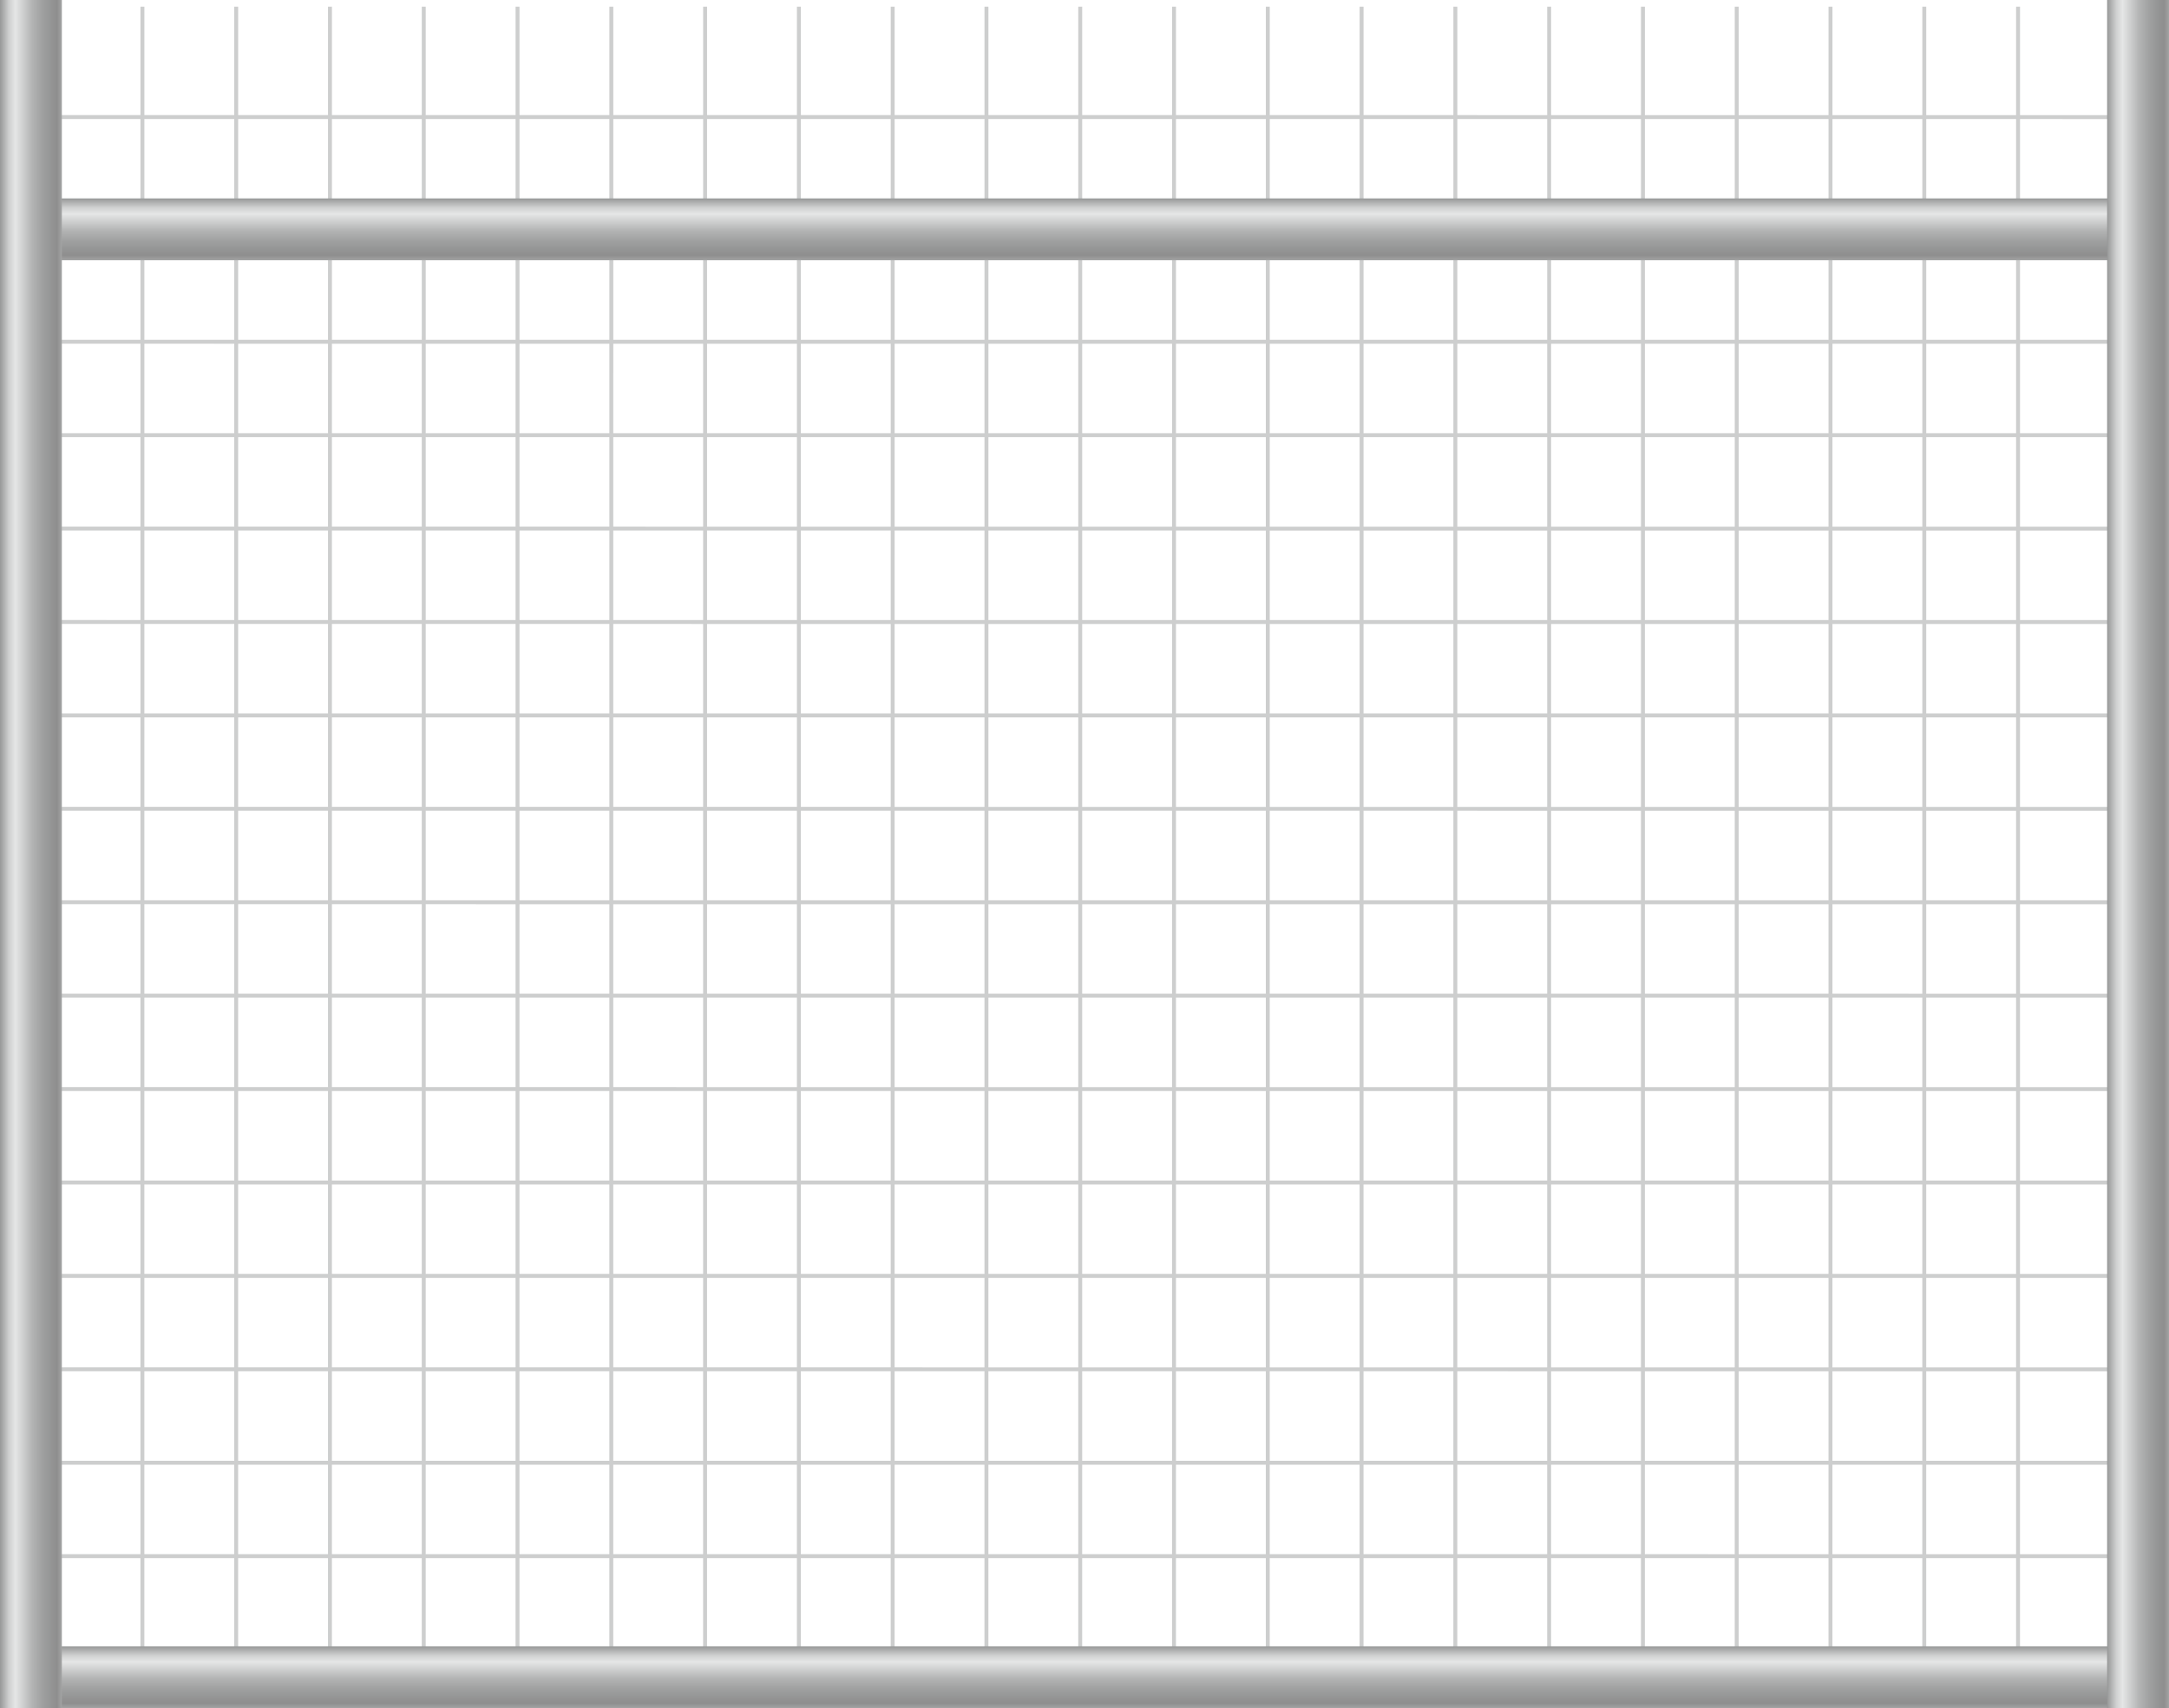 <?xml version="1.0" encoding="utf-8"?>
<!-- Generator: Adobe Illustrator 16.0.0, SVG Export Plug-In . SVG Version: 6.00 Build 0)  -->
<!DOCTYPE svg PUBLIC "-//W3C//DTD SVG 1.1//EN" "http://www.w3.org/Graphics/SVG/1.1/DTD/svg11.dtd">
<svg preserveAspectRatio="none"   version="1.1" id="图层_1" xmlns="http://www.w3.org/2000/svg" xmlns:xlink="http://www.w3.org/1999/xlink" x="0px" y="0px"
	 width="552.203px" height="435px" viewBox="7.316 132 552.203 435" enable-background="new 7.316 132 552.203 435"
	 xml:space="preserve">
<g id="surface116">
	<path fill="none" stroke="#CDCECE" stroke-linejoin="bevel" stroke-miterlimit="10" d="M18.637,161.805l529.5,0.008"/>
	<path fill="none" stroke="#CDCECE" stroke-linejoin="bevel" stroke-miterlimit="10" d="M43.574,133.703l-0.008,419.25"/>
	<path fill="none" stroke="#CDCECE" stroke-linejoin="bevel" stroke-miterlimit="10" d="M67.449,133.703l-0.008,419.25"/>
	<path fill="none" stroke="#CDCECE" stroke-linejoin="bevel" stroke-miterlimit="10" d="M91.324,133.703l-0.008,419.25"/>
	<path fill="none" stroke="#CDCECE" stroke-linejoin="bevel" stroke-miterlimit="10" d="M115.199,133.703l-0.004,419.25"/>
	<path fill="none" stroke="#CDCECE" stroke-linejoin="bevel" stroke-miterlimit="10" d="M139.078,133.703l-0.008,419.25"/>
	<path fill="none" stroke="#CDCECE" stroke-linejoin="bevel" stroke-miterlimit="10" d="M162.953,133.703l-0.008,419.25"/>
	<path fill="none" stroke="#CDCECE" stroke-linejoin="bevel" stroke-miterlimit="10" d="M186.828,133.703l-0.008,419.25"/>
	<path fill="none" stroke="#CDCECE" stroke-linejoin="bevel" stroke-miterlimit="10" d="M210.707,133.703l-0.008,419.25"/>
	<path fill="none" stroke="#CDCECE" stroke-linejoin="bevel" stroke-miterlimit="10" d="M234.582,133.703l-0.008,419.25"/>
	<path fill="none" stroke="#CDCECE" stroke-linejoin="bevel" stroke-miterlimit="10" d="M258.457,133.703l-0.008,419.25"/>
	<path fill="none" stroke="#CDCECE" stroke-linejoin="bevel" stroke-miterlimit="10" d="M282.332,133.703l-0.008,419.25"/>
	<path fill="none" stroke="#CDCECE" stroke-linejoin="bevel" stroke-miterlimit="10" d="M306.21,133.703l-0.008,419.25"/>
	<path fill="none" stroke="#CDCECE" stroke-linejoin="bevel" stroke-miterlimit="10" d="M330.085,133.703l-0.008,419.25"/>
	<path fill="none" stroke="#CDCECE" stroke-linejoin="bevel" stroke-miterlimit="10" d="M353.96,133.703l-0.008,419.25"/>
	<path fill="none" stroke="#CDCECE" stroke-linejoin="bevel" stroke-miterlimit="10" d="M377.835,133.703l-0.008,419.25"/>
	<path fill="none" stroke="#CDCECE" stroke-linejoin="bevel" stroke-miterlimit="10" d="M401.714,133.703l-0.008,419.25"/>
	<path fill="none" stroke="#CDCECE" stroke-linejoin="bevel" stroke-miterlimit="10" d="M425.589,133.703l-0.008,419.25"/>
	<path fill="none" stroke="#CDCECE" stroke-linejoin="bevel" stroke-miterlimit="10" d="M449.464,133.703l-0.008,419.25"/>
	<path fill="none" stroke="#CDCECE" stroke-linejoin="bevel" stroke-miterlimit="10" d="M473.339,133.703l-0.008,419.25"/>
	<path fill="none" stroke="#CDCECE" stroke-linejoin="bevel" stroke-miterlimit="10" d="M497.218,133.703l-0.008,419.25"/>
	<path fill="none" stroke="#CDCECE" stroke-linejoin="bevel" stroke-miterlimit="10" d="M521.093,133.703l-0.008,419.25"/>
	<path fill="none" stroke="#CDCECE" stroke-linejoin="bevel" stroke-miterlimit="10" d="M18.637,528.246l529.5,0.008"/>
	<path fill="none" stroke="#CDCECE" stroke-linejoin="bevel" stroke-miterlimit="10" d="M18.637,504.46l529.5,0.008"/>
	<path fill="none" stroke="#CDCECE" stroke-linejoin="bevel" stroke-miterlimit="10" d="M18.637,480.671l529.5,0.008"/>
	<path fill="none" stroke="#CDCECE" stroke-linejoin="bevel" stroke-miterlimit="10" d="M18.637,456.886l529.5,0.008"/>
	<path fill="none" stroke="#CDCECE" stroke-linejoin="bevel" stroke-miterlimit="10" d="M18.637,433.101l529.5,0.01"/>
	<path fill="none" stroke="#CDCECE" stroke-linejoin="bevel" stroke-miterlimit="10" d="M18.637,409.313l529.5,0.008"/>
	<path fill="none" stroke="#CDCECE" stroke-linejoin="bevel" stroke-miterlimit="10" d="M18.637,385.527l529.5,0.008"/>
	<path fill="none" stroke="#CDCECE" stroke-linejoin="bevel" stroke-miterlimit="10" d="M18.637,361.738l529.5,0.008"/>
	<path fill="none" stroke="#CDCECE" stroke-linejoin="bevel" stroke-miterlimit="10" d="M18.637,337.953l529.5,0.008"/>
	<path fill="none" stroke="#CDCECE" stroke-linejoin="bevel" stroke-miterlimit="10" d="M18.637,314.167l529.5,0.008"/>
	<path fill="none" stroke="#CDCECE" stroke-linejoin="bevel" stroke-miterlimit="10" d="M18.637,290.378l529.5,0.008"/>
	<path fill="none" stroke="#CDCECE" stroke-linejoin="bevel" stroke-miterlimit="10" d="M18.637,266.594l529.5,0.008"/>
	<path fill="none" stroke="#CDCECE" stroke-linejoin="bevel" stroke-miterlimit="10" d="M18.637,242.809l529.5,0.004"/>
	<path fill="none" stroke="#CDCECE" stroke-linejoin="bevel" stroke-miterlimit="10" d="M18.637,219.02l529.5,0.008"/>
	
		<linearGradient id="SVGID_1_" gradientUnits="userSpaceOnUse" x1="979.582" y1="-339.922" x2="979.582" y2="-360.923" gradientTransform="matrix(0.75 0 0 -0.75 -451.372 -72.42)">
		<stop  offset="0" style="stop-color:#979898"/>
		<stop  offset="0.15" style="stop-color:#D0D1D1"/>
		<stop  offset="0.25" style="stop-color:#E5E6E6"/>
		<stop  offset="0.52" style="stop-color:#B3B4B4"/>
		<stop  offset="0.69" style="stop-color:#9FA0A0"/>
		<stop  offset="0.8" style="stop-color:#969797"/>
		<stop  offset="0.92" style="stop-color:#8E8E8E"/>
		<stop  offset="1" style="stop-color:#A3A4A4"/>
	</linearGradient>
	<path fill="url(#SVGID_1_)" d="M7.316,182.523h552v15.75h-552V182.523L7.316,182.523z"/>
	
		<linearGradient id="SVGID_2_" gradientUnits="userSpaceOnUse" x1="979.584" y1="-339.922" x2="979.584" y2="-360.923" gradientTransform="matrix(0.75 0 0 -0.75 -451.372 296.272)">
		<stop  offset="0" style="stop-color:#979898"/>
		<stop  offset="0.15" style="stop-color:#D0D1D1"/>
		<stop  offset="0.25" style="stop-color:#E5E6E6"/>
		<stop  offset="0.52" style="stop-color:#B3B4B4"/>
		<stop  offset="0.69" style="stop-color:#9FA0A0"/>
		<stop  offset="0.8" style="stop-color:#969797"/>
		<stop  offset="0.92" style="stop-color:#8E8E8E"/>
		<stop  offset="1" style="stop-color:#A3A4A4"/>
	</linearGradient>
	<path fill="url(#SVGID_2_)" d="M7.316,551.214h552v15.75h-552V551.214L7.316,551.214z"/>
	
		<linearGradient id="SVGID_3_" gradientUnits="userSpaceOnUse" x1="103.282" y1="309.549" x2="103.282" y2="288.549" gradientTransform="matrix(0 -0.75 -0.75 0 239.477 426.96)">
		<stop  offset="0" style="stop-color:#979898"/>
		<stop  offset="0.15" style="stop-color:#D0D1D1"/>
		<stop  offset="0.25" style="stop-color:#E5E6E6"/>
		<stop  offset="0.52" style="stop-color:#B3B4B4"/>
		<stop  offset="0.69" style="stop-color:#9FA0A0"/>
		<stop  offset="0.8" style="stop-color:#969797"/>
		<stop  offset="0.92" style="stop-color:#8E8E8E"/>
		<stop  offset="1" style="stop-color:#A3A4A4"/>
	</linearGradient>
	<path fill="url(#SVGID_3_)" d="M7.316,567V132h15.75v435H7.316z"/>
	
		<linearGradient id="SVGID_4_" gradientUnits="userSpaceOnUse" x1="103.282" y1="309.546" x2="103.282" y2="288.546" gradientTransform="matrix(0 -0.75 -0.75 0 775.928 426.96)">
		<stop  offset="0" style="stop-color:#979898"/>
		<stop  offset="0.15" style="stop-color:#D0D1D1"/>
		<stop  offset="0.25" style="stop-color:#E5E6E6"/>
		<stop  offset="0.52" style="stop-color:#B3B4B4"/>
		<stop  offset="0.69" style="stop-color:#9FA0A0"/>
		<stop  offset="0.8" style="stop-color:#969797"/>
		<stop  offset="0.92" style="stop-color:#8E8E8E"/>
		<stop  offset="1" style="stop-color:#A3A4A4"/>
	</linearGradient>
	<path fill="url(#SVGID_4_)" d="M543.769,567V132h15.75v435H543.769z"/>
</g>
</svg>
